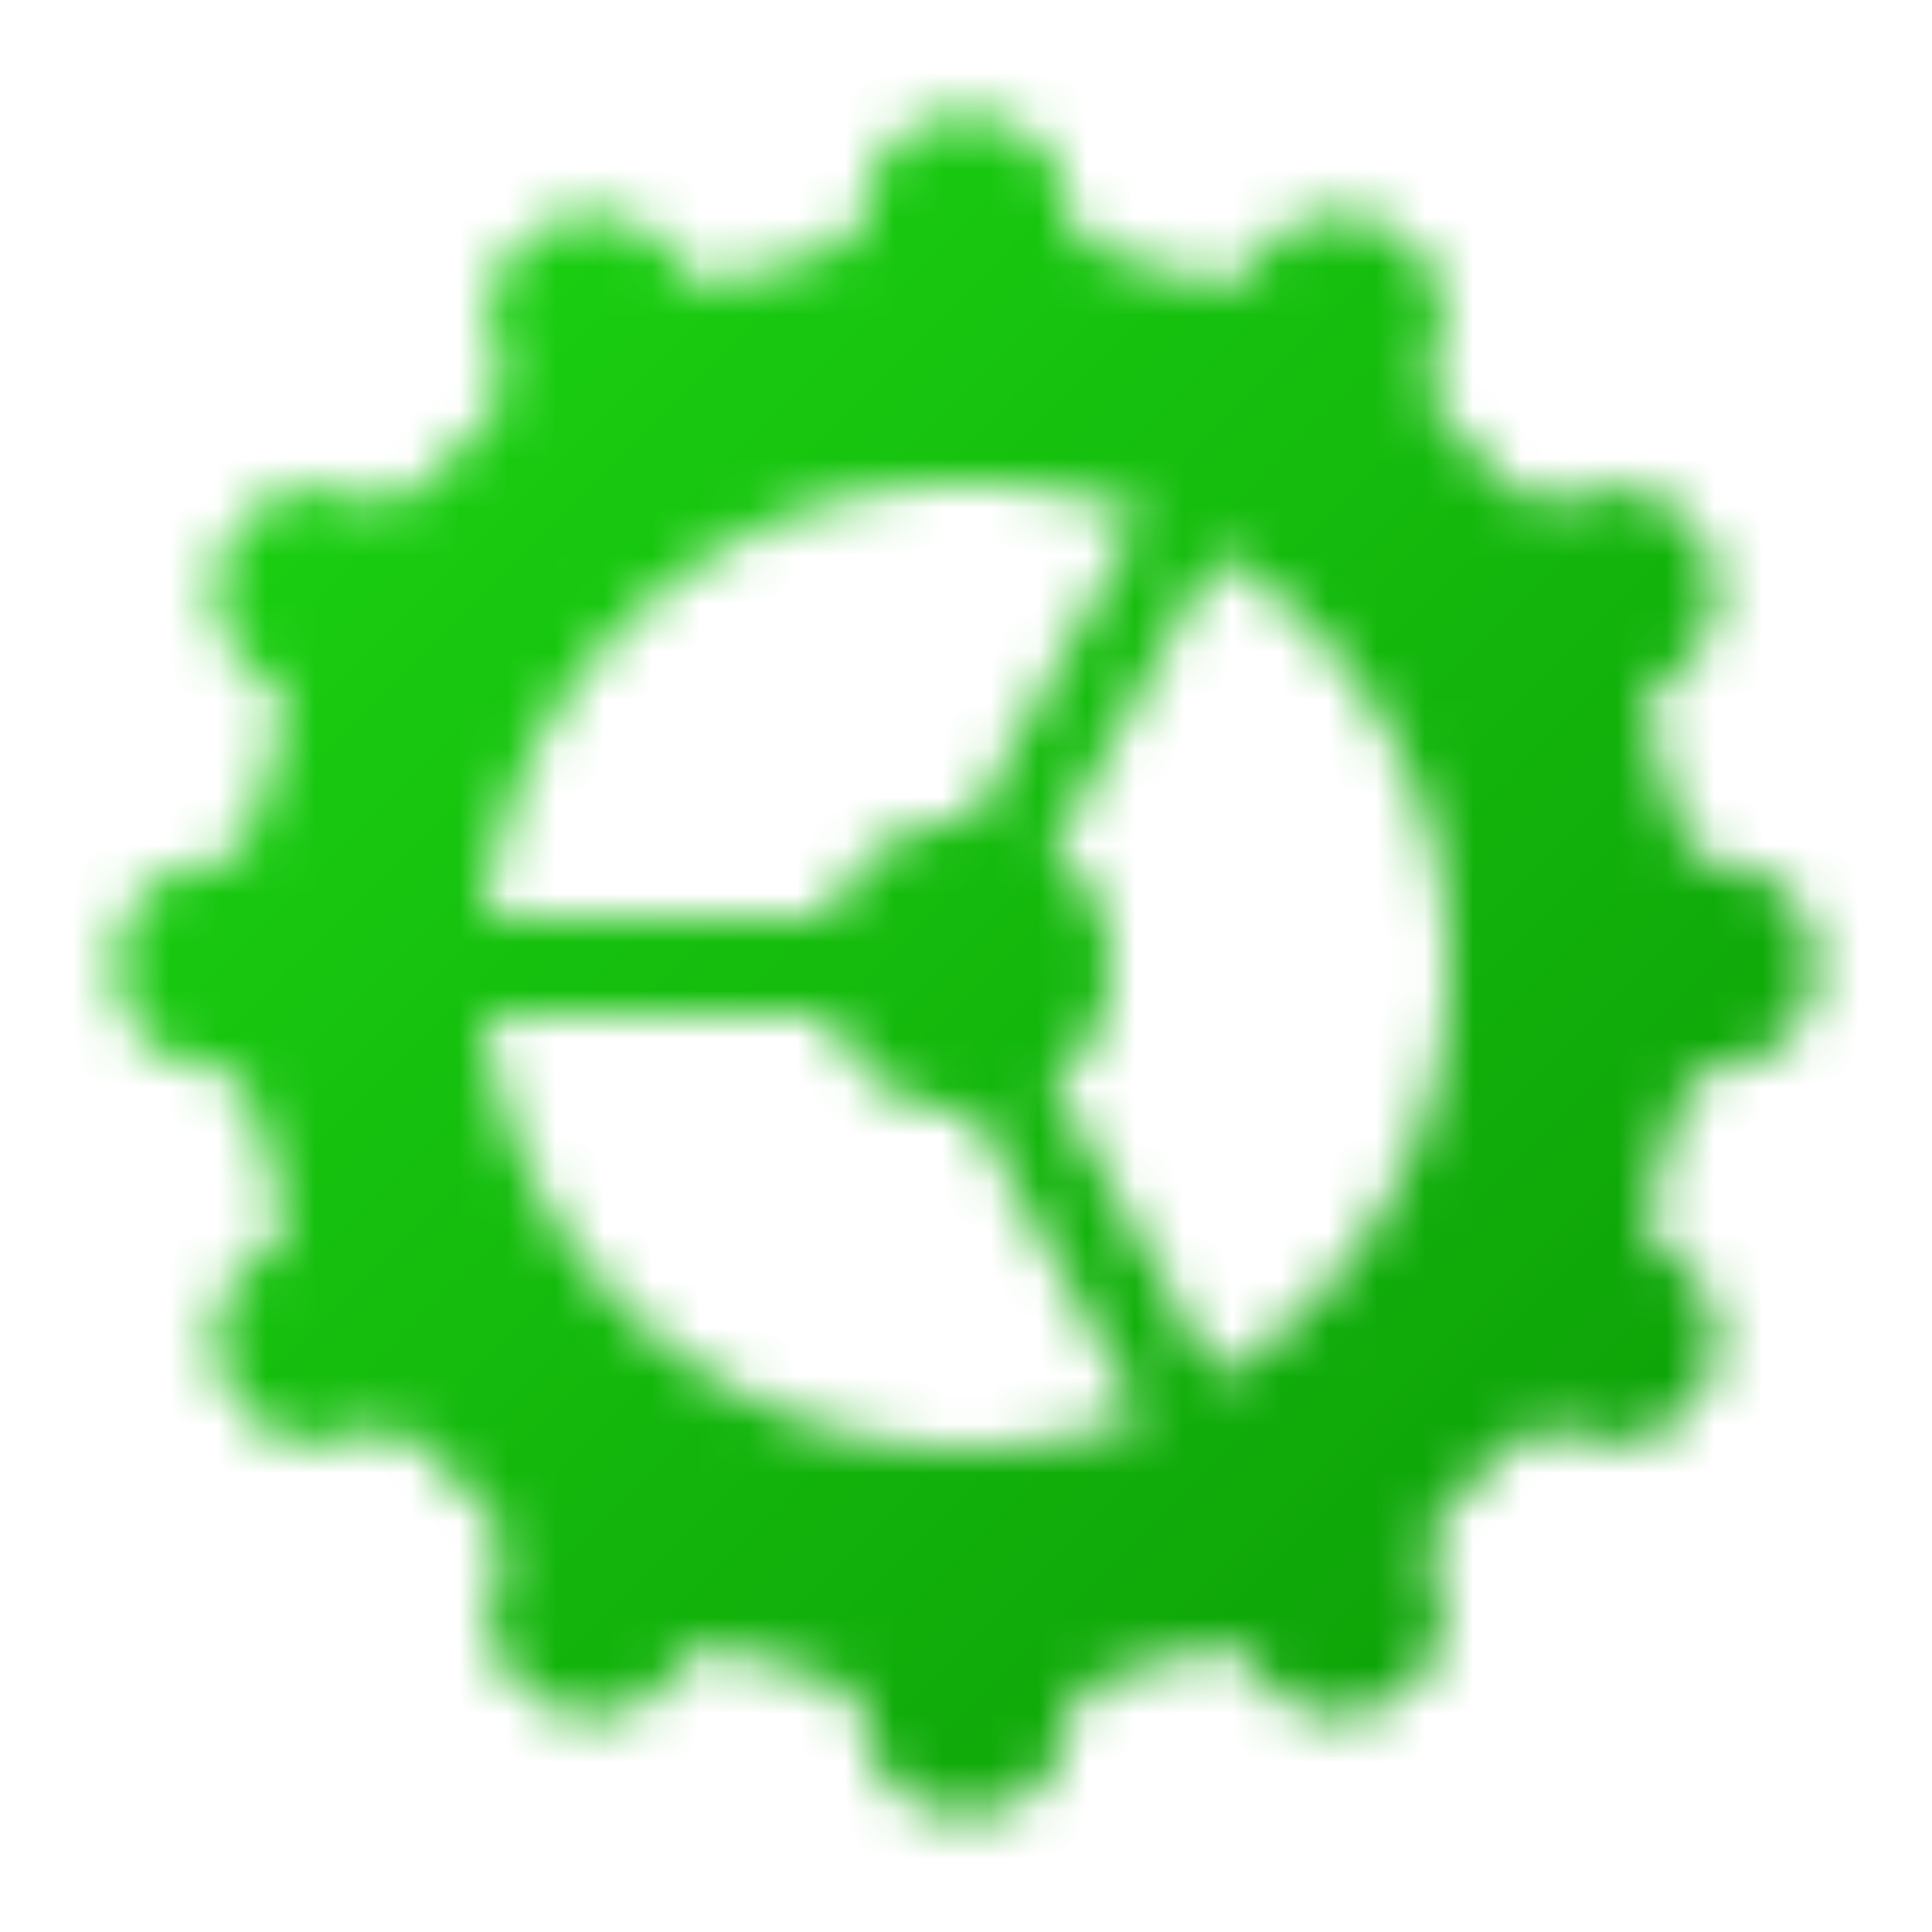 <svg xmlns="http://www.w3.org/2000/svg" viewBox="0 0 40 40">
  <rect width="100%" height="100%" fill="url(#gradient-fill)" mask="url(#shape-mask)" />
  <defs>
    <mask id="shape-mask">
      <path d="M 5 20 A 1 1 0 0 0 35 20 A 1 1 0 0 0 5 20 M 10 20 A 1 1 0 0 1 30 20 A 1 1 0 0 1 10 20 Z" fill="#fff" />
      <path d="M 10 21 L 10 19 L 18 19 L 19 19 L 24 10 L 26 10 L 21 19 L 21 21 L 26 30 L 24 30 L 19 21 L 18 21 L 10 21 Z" fill="#fff" />
      <path d="M 20 17 A 1 1 0 0 0 20 23 A 1 1 0 0 0 20 17 Z" fill="#fff" />
      <path d="M 22.05 3.99 c -0.53 -2.13 -3.57 -2.13 -4.1 0 l -0.16 0.63 a 2.11 2.11 90 0 1 -3.57 0.95 l -0.45 -0.46 c -1.53 -1.58 -4.16 -0.07 -3.55 2.05 l 0.18 0.62 a 2.11 2.11 90 0 1 -2.61 2.61 l -0.62 -0.18 c -2.12 -0.6 -3.63 2.02 -2.05 3.55 l 0.46 0.45 a 2.11 2.11 90 0 1 -0.95 3.57 l -0.63 0.16 c -2.13 0.53 -2.13 3.57 0 4.1 l 0.63 0.16 a 2.11 2.11 90 0 1 0.95 3.57 l -0.46 0.45 c -1.58 1.53 -0.07 4.16 2.05 3.55 l 0.62 -0.18 a 2.11 2.11 90 0 1 2.61 2.61 l -0.18 0.62 c -0.6 2.12 2.02 3.63 3.55 2.05 l 0.45 -0.46 a 2.11 2.11 90 0 1 3.57 0.95 l 0.16 0.63 c 0.53 2.13 3.57 2.13 4.1 0 l 0.16 -0.63 a 2.11 2.11 90 0 1 3.57 -0.95 l 0.45 0.46 c 1.53 1.58 4.16 0.07 3.55 -2.05 l -0.18 -0.62 a 2.11 2.11 90 0 1 2.61 -2.61 l 0.62 0.18 c 2.12 0.6 3.63 -2.02 2.05 -3.55 l -0.46 -0.45 a 2.11 2.11 90 0 1 0.95 -3.57 l 0.63 -0.16 c 2.13 -0.53 2.13 -3.57 0 -4.1 l -0.63 -0.16 a 2.11 2.11 90 0 1 -0.95 -3.57 l 0.46 -0.45 c 1.58 -1.53 0.07 -4.16 -2.05 -3.55 l -0.62 0.18 a 2.11 2.11 90 0 1 -2.61 -2.61 l 0.18 -0.62 c 0.6 -2.12 -2.02 -3.63 -3.55 -2.05 l -0.45 0.46 a 2.11 2.11 90 0 1 -3.57 -0.95 l -0.16 -0.63 z M 20 6.8 A 2.2 2.2 90 0 1 20 33.2 A 2.2 2.2 90 0 1 20 6.8 Z" fill="#fff" />
    </mask>
    <linearGradient id="gradient-fill" x1="0%" y1="0%" x2="100%" y2="100%" gradientUnits="userSpaceOnUse">
      <stop offset="0" stop-color="#1edc14" />
      <stop offset="1" stop-color="#0a9605" />
    </linearGradient>
  </defs>
</svg>